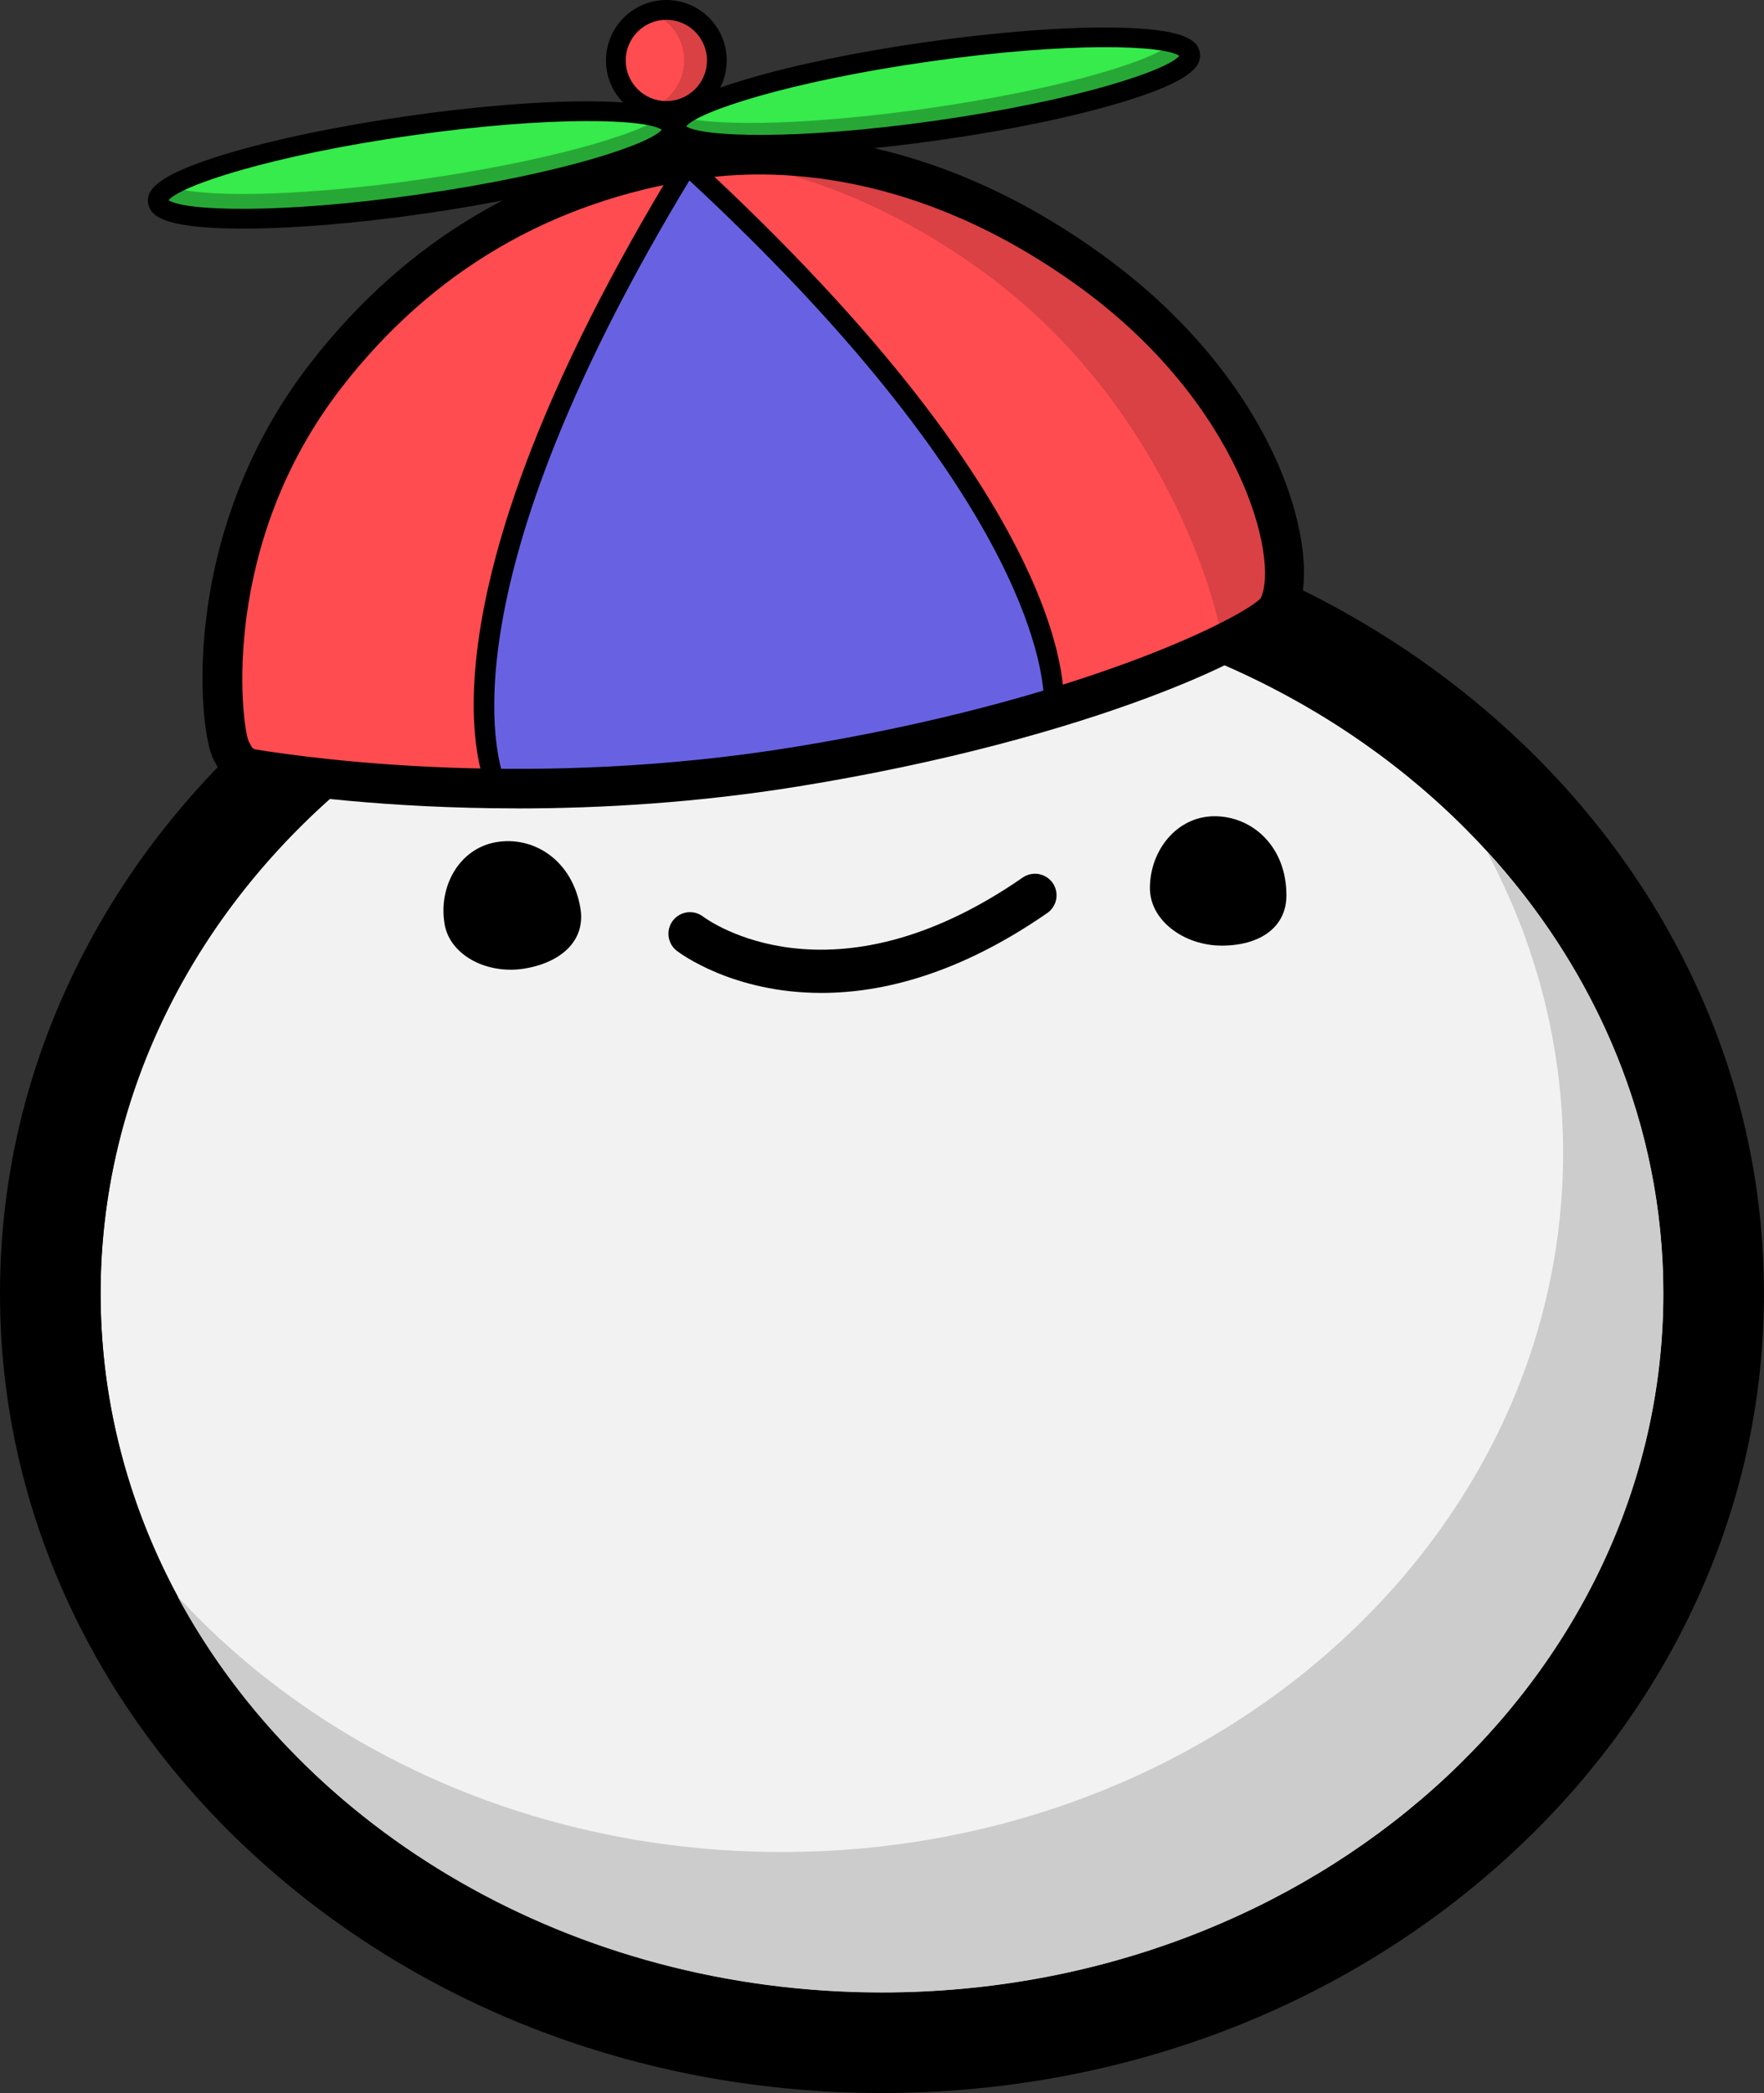 <?xml version="1.0" encoding="UTF-8"?>
<svg id="Layer_2" data-name="Layer 2" xmlns="http://www.w3.org/2000/svg" viewBox="0 0 323.79 384.03">
  <rect x="0" y="0" width="323.79" height="384.03" fill="#333333" stroke="none"/>
  <defs>
    <style>
      .cls-1 {
        fill: #ff4c50;
      }

      .cls-1, .cls-2, .cls-3, .cls-4, .cls-5, .cls-6, .cls-7, .cls-8 {
        stroke-width: 0px;
      }

      .cls-3 {
        fill: #36eb4b;
      }

      .cls-4 {
        fill: #d94144;
      }

      .cls-5 {
        fill: #ccc;
      }

      .cls-6 {
        fill: #6862e3;
      }

      .cls-7 {
        fill: #27a836;
      }

      .cls-8 {
        fill: #f2f2f2;
      }
    </style>
  </defs>
  <g id="Element_Bob">
    <g id="Bob_Skin_01">
      <g id="Bob">
        <ellipse class="cls-8" cx="161.89" cy="237.32" rx="143.43" ry="128.24"/>
        <path class="cls-2" d="m161.89,109.09c79.21,0,143.43,57.41,143.43,128.24s-64.21,128.24-143.43,128.24S18.47,308.14,18.47,237.32,82.68,109.09,161.89,109.09m0-18.47c-42.86,0-83.25,15.01-113.73,42.26-15.02,13.43-26.84,29.12-35.12,46.63C4.39,197.81,0,217.26,0,237.32s4.39,39.52,13.04,57.81c8.28,17.51,20.1,33.2,35.12,46.63,30.48,27.25,70.87,42.26,113.73,42.26s83.25-15.01,113.73-42.26c15.02-13.43,26.84-29.12,35.12-46.63,8.66-18.3,13.04-37.75,13.04-57.81s-4.39-39.52-13.04-57.81c-8.28-17.51-20.1-33.2-35.12-46.63-30.48-27.25-70.87-42.26-113.73-42.26h0Z"/>
        <path class="cls-2" d="m211.07,162.95c0,5.94,6.27,10.55,13.19,10.55,6.92,0,11.87-3.3,11.87-9.23,0-8.97-6.27-14.51-13.19-14.51-6.92,0-11.87,6.27-11.87,13.19Z"/>
        <path class="cls-2" d="m81.6,169.54c1.01,5.85,7.98,9.33,14.8,8.15,6.82-1.18,11.14-5.27,10.13-11.12-1.53-8.84-8.65-13.23-15.47-12.05-6.82,1.18-10.63,8.2-9.45,15.02Z"/>
        <path class="cls-2" d="m150.76,182.18c-16.15,0-25.86-7.21-26.52-7.72-1.73-1.33-2.06-3.81-.73-5.55,1.33-1.73,3.8-2.06,5.54-.74.99.74,23.63,17.1,58.67-7.16,1.8-1.24,4.26-.79,5.51,1,1.24,1.8.8,4.26-1,5.51-16.28,11.27-30.38,14.66-41.46,14.66Z"/>
        <path class="cls-5" d="m272.8,156.02c9.05,16.8,14.11,35.64,14.11,55.54,0,70.82-64.21,128.24-143.43,128.24-44.69,0-84.6-18.28-110.91-46.93,23.15,43.01,72.35,72.7,129.31,72.7,79.21,0,143.43-57.41,143.43-128.24,0-30.86-12.2-59.18-32.52-81.31Z"/>
      </g>
      <g id="Hat">
        <path class="cls-1" d="m42.98,138.72c.68,1.26,1.9,2.14,3.31,2.37,9.94,1.62,51.52,7.41,99.74-.39,55.37-8.96,86.51-25.28,88.5-29.07,4.64-8.84-2.84-39.04-34.07-61.76-31.24-22.72-59.16-22.72-73.12-20.59-13.96,2.13-43.54,8.76-67.44,39.52s-19.18,65.69-17.52,68.79l.61,1.13Z"/>
        <path class="cls-6" d="m193.4,130.04s4.59-33.64-67.25-99.77c-50.95,83.29-34.93,114.12-34.93,114.12l53.44-3.43,48.74-10.92Z"/>
        <path class="cls-4" d="m234.52,111.62c4.64-8.84-2.84-39.04-34.07-61.76-29.74-21.63-56.46-22.66-71-20.87,14.17,1.63,31.97,7.03,51,20.87,31.24,22.72,41.93,56.77,43.67,66.6"/>
        <path class="cls-2" d="m94.89,148.32c-24.04,0-42.16-2.51-49.19-3.66-2.54-.42-4.7-1.96-5.92-4.23h0s-.61-1.13-.61-1.13c-2.68-5-6.62-41.24,17.85-72.73,17.68-22.76,41.15-36.52,69.76-40.88,14.38-2.2,43.36-2.35,75.8,21.24,33.26,24.19,40.57,56.07,35.15,66.38-3.25,6.19-37.41,22.28-91.13,30.97-18.73,3.03-36.42,4.05-51.72,4.05Zm-48.71-11.32c.14.27.4.45.7.5,11.22,1.83,51.48,7.23,98.57-.39,53.45-8.65,82.86-23.98,85.95-27.34,3.46-7.23-3.69-35.6-33.08-56.98-30.34-22.07-57.15-21.96-70.44-19.93-26.71,4.07-48.62,16.91-65.12,38.16-22.4,28.83-18.51,61.35-17.14,64.93l.56,1.05Zm-.61-1.13v.02s0-.01,0-.02Zm185.9-26.19h0s0,0,0,0Z"/>
        <path class="cls-2" d="m90.15,146.28l-.55-1.05c-.67-1.3-15.91-32.7,34.99-115.91l1.15-1.88,1.62,1.49c71.72,66.01,68.01,99.94,67.82,101.35l-.17,1.25-50.25,11.24-54.62,3.51Zm36.39-113.17c-43.25,71.47-36.15,103.38-34.12,109.39l51.98-3.34,47.23-10.58c-.13-6.52-4.12-38.85-65.08-95.47Z"/>
        <ellipse class="cls-3" cx="76.22" cy="30.27" rx="47.7" ry="7.26" transform="translate(-3.51 11.08) rotate(-8.13)"/>
        <path class="cls-7" d="m122.25,20.94c-4.69,3.86-22.92,8.82-45.03,11.98-20.43,2.92-38.11,3.43-45.09,1.6-.84.69-1.25,1.35-1.17,1.95.57,3.97,22.17,4.17,48.25.45s46.76-9.96,46.2-13.94c-.12-.86-1.24-1.54-3.17-2.05Z"/>
        <path class="cls-2" d="m44.68,41.94c-.39,0-.77,0-1.15,0-13.83-.13-16.02-2.43-16.34-4.67-.32-2.24,1.14-5.06,14.38-9.05,8.81-2.66,20.66-5.12,33.36-6.94s24.77-2.77,33.97-2.68c13.83.13,16.02,2.43,16.34,4.67h0c.32,2.24-1.14,5.06-14.38,9.05-8.81,2.66-20.66,5.12-33.36,6.93-12.18,1.74-23.77,2.69-32.82,2.69Zm-13.73-5.21c2.84,1.94,20.05,2.64,46.03-1.07,25.98-3.71,42.3-9.21,44.49-11.86-2.84-1.94-20.05-2.64-46.03,1.07-25.98,3.71-42.3,9.21-44.49,11.86Z"/>
        <ellipse class="cls-3" cx="171.21" cy="16.7" rx="47.7" ry="7.26" transform="translate(-.64 24.38) rotate(-8.13)"/>
        <path class="cls-7" d="m215.27,7.91c-4.69,3.86-22.92,8.82-45.03,11.98-20.43,2.92-38.11,3.43-45.09,1.6-.84.69-1.25,1.35-1.17,1.95.57,3.97,22.17,4.17,48.25.45s46.76-9.96,46.2-13.94c-.12-.86-1.24-1.54-3.17-2.05Z"/>
        <path class="cls-2" d="m139.68,28.38c-.39,0-.77,0-1.15,0-13.83-.13-16.02-2.43-16.34-4.67-.32-2.24,1.14-5.06,14.38-9.05,8.81-2.66,20.66-5.12,33.36-6.93,12.7-1.81,24.78-2.76,33.97-2.68,13.83.13,16.02,2.43,16.34,4.67h0c.32,2.24-1.14,5.06-14.38,9.05-8.81,2.66-20.66,5.12-33.36,6.93-12.18,1.74-23.77,2.69-32.82,2.69Zm-13.73-5.21c2.84,1.93,20.05,2.64,46.03-1.07,25.98-3.71,42.3-9.21,44.49-11.86-2.84-1.94-20.05-2.64-46.03,1.07-25.98,3.71-42.3,9.21-44.49,11.86Z"/>
        <circle class="cls-1" cx="122.31" cy="11.08" r="9.27"/>
        <path class="cls-4" d="m122.31,1.81c-1.05,0-2.06.18-3,.51,3.65,1.25,6.27,4.7,6.27,8.76s-2.62,7.52-6.27,8.76c.94.32,1.95.51,3,.51,5.12,0,9.27-4.15,9.27-9.27s-4.15-9.27-9.27-9.27Z"/>
        <path class="cls-2" d="m122.31,22.17c-6.11,0-11.08-4.97-11.08-11.08S116.2,0,122.31,0s11.08,4.97,11.08,11.08-4.97,11.08-11.08,11.08Zm0-18.54c-4.11,0-7.46,3.35-7.46,7.46s3.35,7.46,7.46,7.46,7.46-3.34,7.46-7.46-3.34-7.46-7.46-7.46Z"/>
      </g>
    </g>
  </g>
</svg>